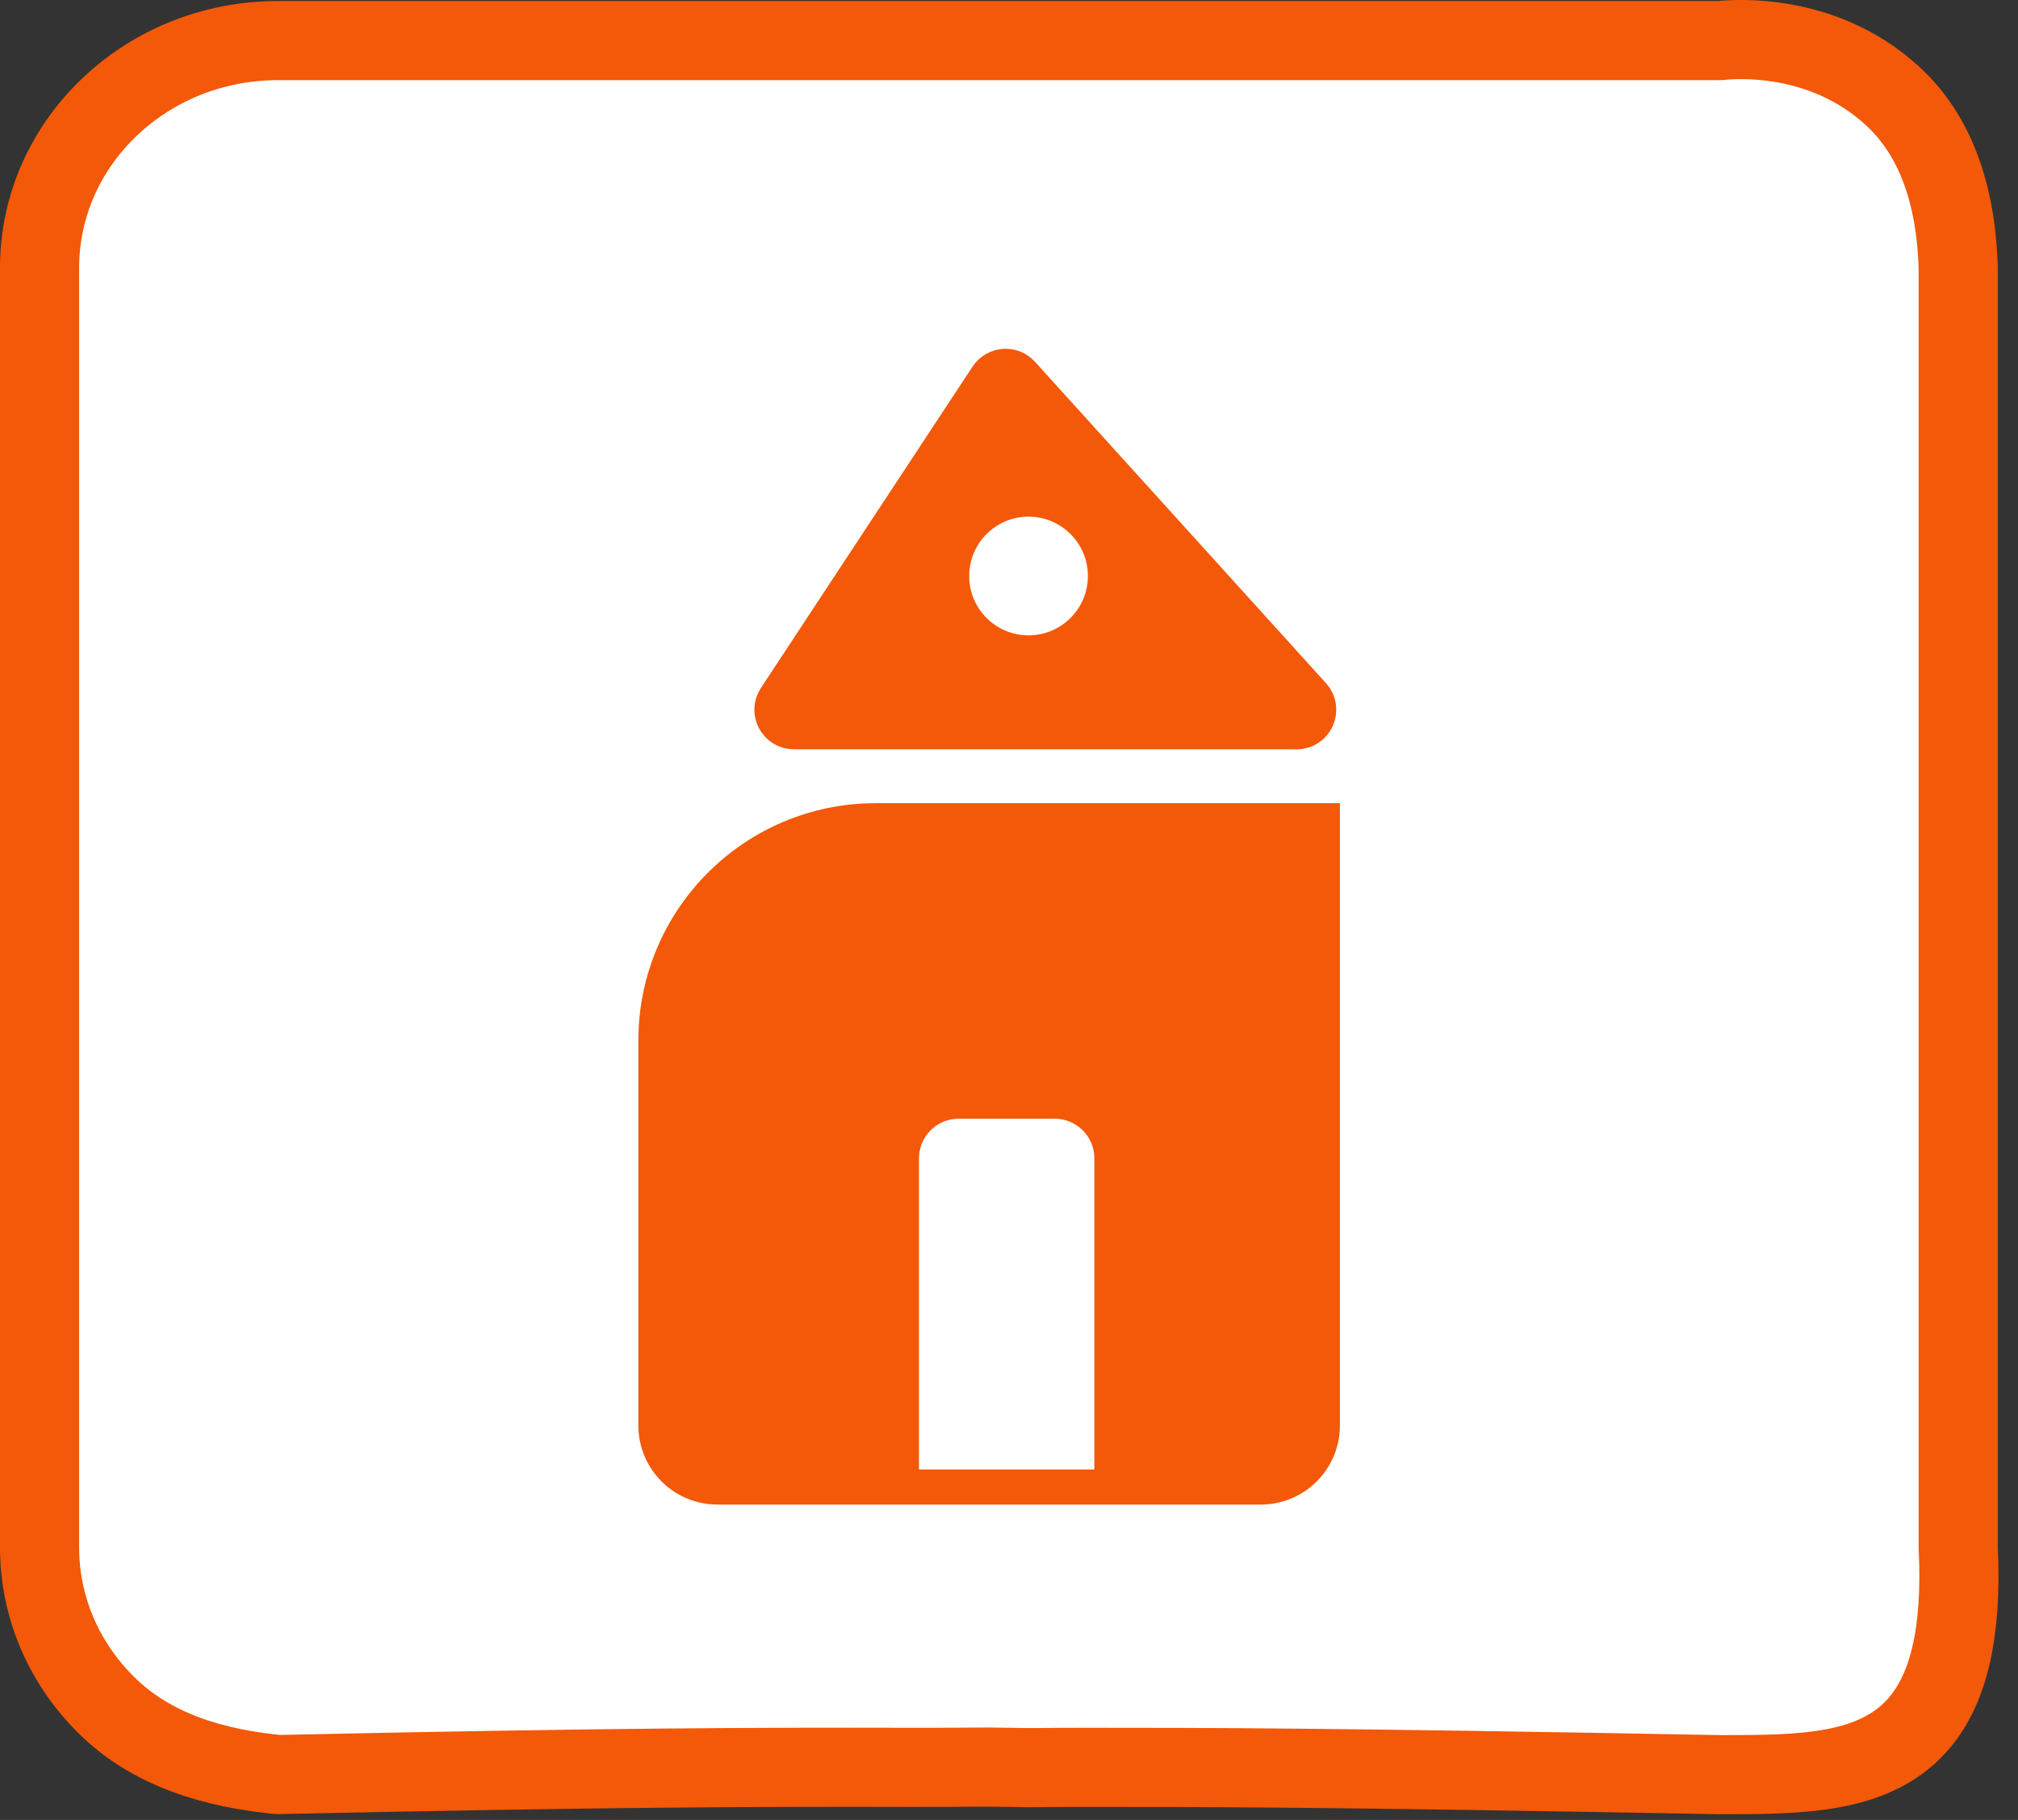 <svg width="51" height="46" viewBox="0 0 51 46" fill="none" xmlns="http://www.w3.org/2000/svg">
<rect x="0" y="0" width="51" height="46" fill="#333333" stroke="none"/>
<path d="M43.469 44.856C33.5 44.671 30.5 44.671 27.43 44.671C26 44.671 26.416 44.688 25.5 44.671C24.591 44.654 24.614 44.675 23 44.671C19.114 44.663 15.5 44.671 7.024 44.853C5.946 44.74 4.114 44.459 2.764 43.172C1.672 42.131 1 40.696 1 39.111V6.769C1 3.598 3.698 1.026 7.024 1.026H43.465C43.792 0.992 46.023 0.79 47.801 2.399C48.803 3.303 49.428 4.711 49.489 6.772V39.114C49.595 41.307 49.227 42.662 48.545 43.5C47.443 44.856 45.522 44.856 43.465 44.856H43.469Z" fill="white" stroke="#F35908" stroke-width="2" stroke-linecap="round" stroke-linejoin="round"/>
<path d="M22.133 20.801H33.363V36.029C33.363 36.858 32.692 37.529 31.863 37.529H18.133C17.304 37.529 16.633 36.858 16.633 36.029V26.301C16.633 23.263 19.095 20.801 22.133 20.801Z" fill="#F35908" stroke="#F35908"/>
<path d="M24.225 28.777H26.657C26.933 28.777 27.157 29.001 27.157 29.277V36.642H23.725V29.277C23.725 29.036 23.896 28.834 24.124 28.787L24.225 28.777Z" fill="white" stroke="white"/>
<path d="M24.997 9.541C25.177 9.268 25.567 9.238 25.786 9.48L33.141 17.604C33.432 17.926 33.204 18.44 32.771 18.44L20.065 18.439C19.667 18.439 19.429 17.996 19.648 17.664L24.997 9.541Z" fill="#F35908" stroke="#F35908"/>
<circle cx="25.994" cy="14.559" r="1.5" fill="white"/>
</svg>
